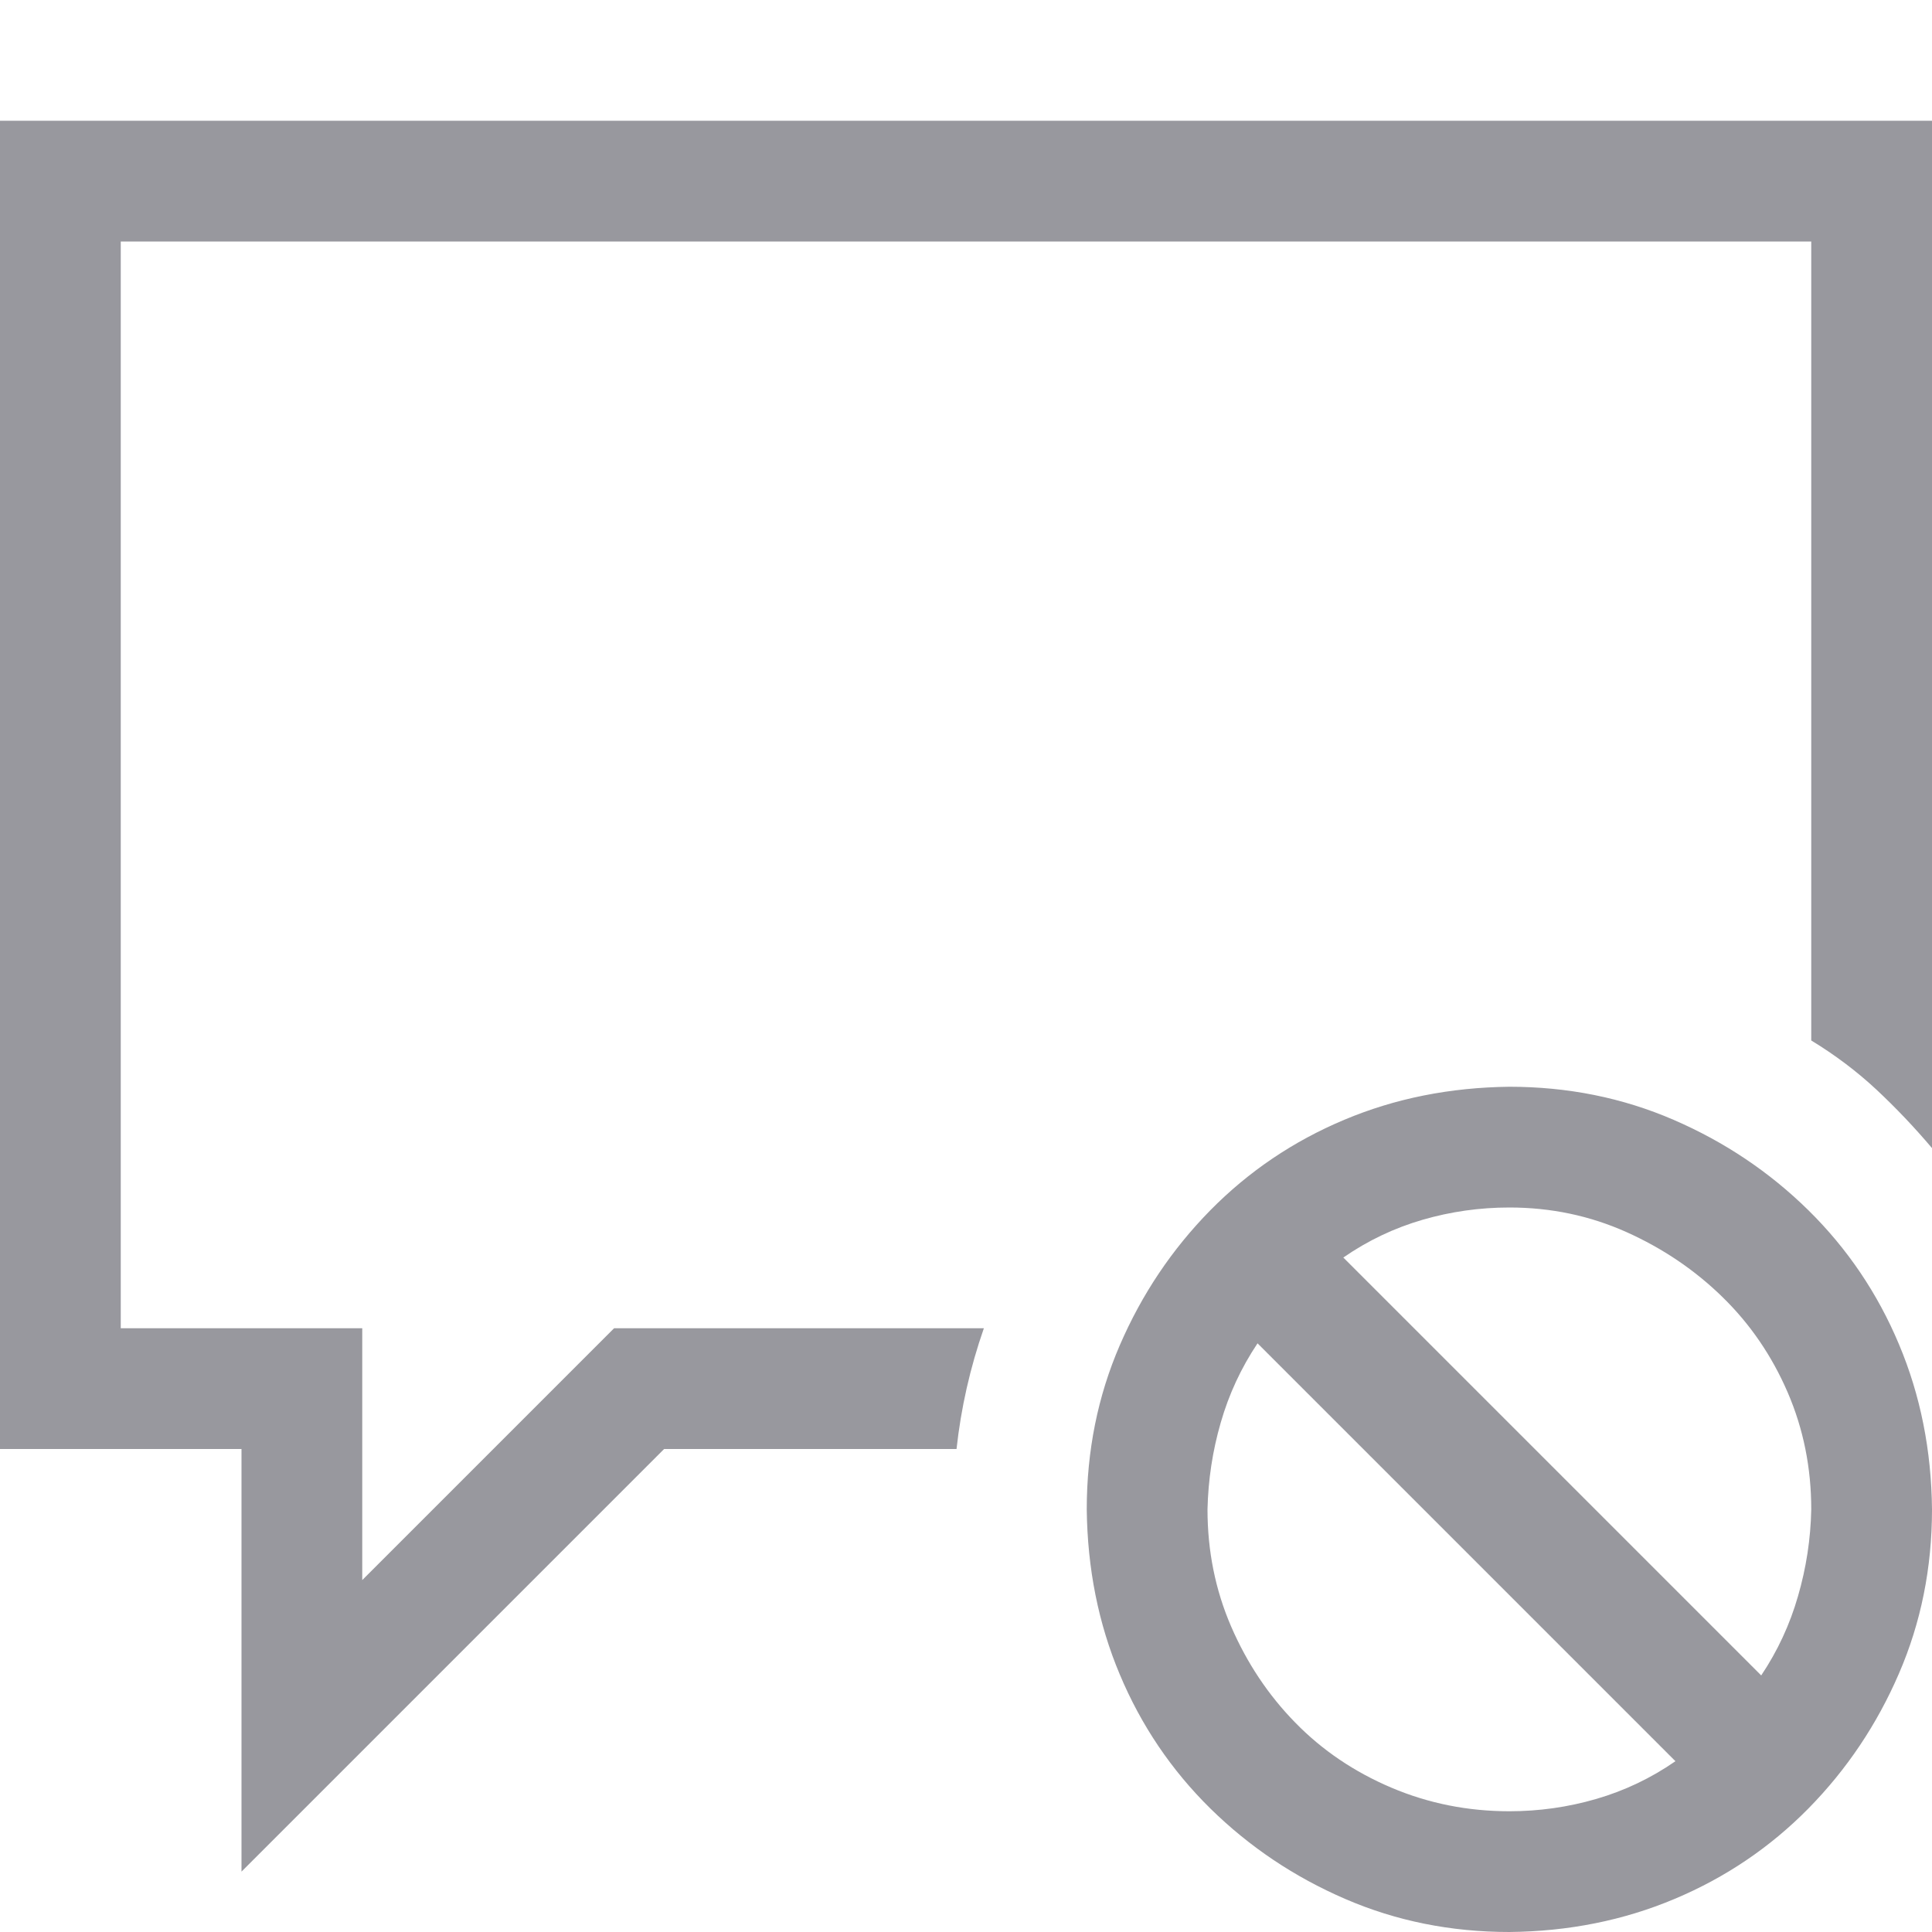 <svg width="20" height="20" viewBox="0 0 20 20" fill="none" xmlns="http://www.w3.org/2000/svg">
<path d="M15.625 11.25C16.23 11.25 16.797 11.364 17.324 11.592C17.852 11.82 18.317 12.132 18.721 12.529C19.124 12.926 19.437 13.389 19.658 13.916C19.88 14.443 19.994 15.013 20 15.625C20 16.23 19.886 16.797 19.658 17.324C19.43 17.852 19.118 18.317 18.721 18.721C18.324 19.124 17.861 19.437 17.334 19.658C16.807 19.88 16.237 19.994 15.625 20C15.02 20 14.453 19.886 13.926 19.658C13.398 19.43 12.933 19.118 12.529 18.721C12.126 18.324 11.813 17.861 11.592 17.334C11.37 16.807 11.257 16.237 11.25 15.625C11.25 15.02 11.364 14.453 11.592 13.926C11.82 13.398 12.132 12.933 12.529 12.529C12.926 12.126 13.389 11.813 13.916 11.592C14.443 11.37 15.013 11.257 15.625 11.25ZM12.5 15.625C12.5 16.055 12.581 16.458 12.744 16.836C12.907 17.213 13.128 17.546 13.408 17.832C13.688 18.119 14.02 18.343 14.404 18.506C14.788 18.669 15.195 18.75 15.625 18.75C15.931 18.75 16.23 18.708 16.523 18.623C16.816 18.538 17.09 18.408 17.344 18.232L13.018 13.906C12.848 14.16 12.721 14.434 12.637 14.727C12.552 15.02 12.507 15.319 12.5 15.625ZM18.232 17.344C18.402 17.09 18.529 16.816 18.613 16.523C18.698 16.23 18.744 15.931 18.75 15.625C18.75 15.195 18.669 14.792 18.506 14.414C18.343 14.037 18.119 13.708 17.832 13.428C17.546 13.148 17.213 12.923 16.836 12.754C16.458 12.585 16.055 12.5 15.625 12.5C15.319 12.5 15.02 12.542 14.727 12.627C14.434 12.712 14.16 12.842 13.906 13.018L18.232 17.344ZM20 1.25V11.885C19.818 11.67 19.626 11.468 19.424 11.279C19.222 11.091 18.997 10.921 18.75 10.771V2.5H1.25V13.75H3.75V16.357L6.357 13.75H10.185C10.042 14.16 9.948 14.577 9.902 15H6.875L2.5 19.375V15H0V1.25H20Z" fill="#98989E"/>
</svg>
